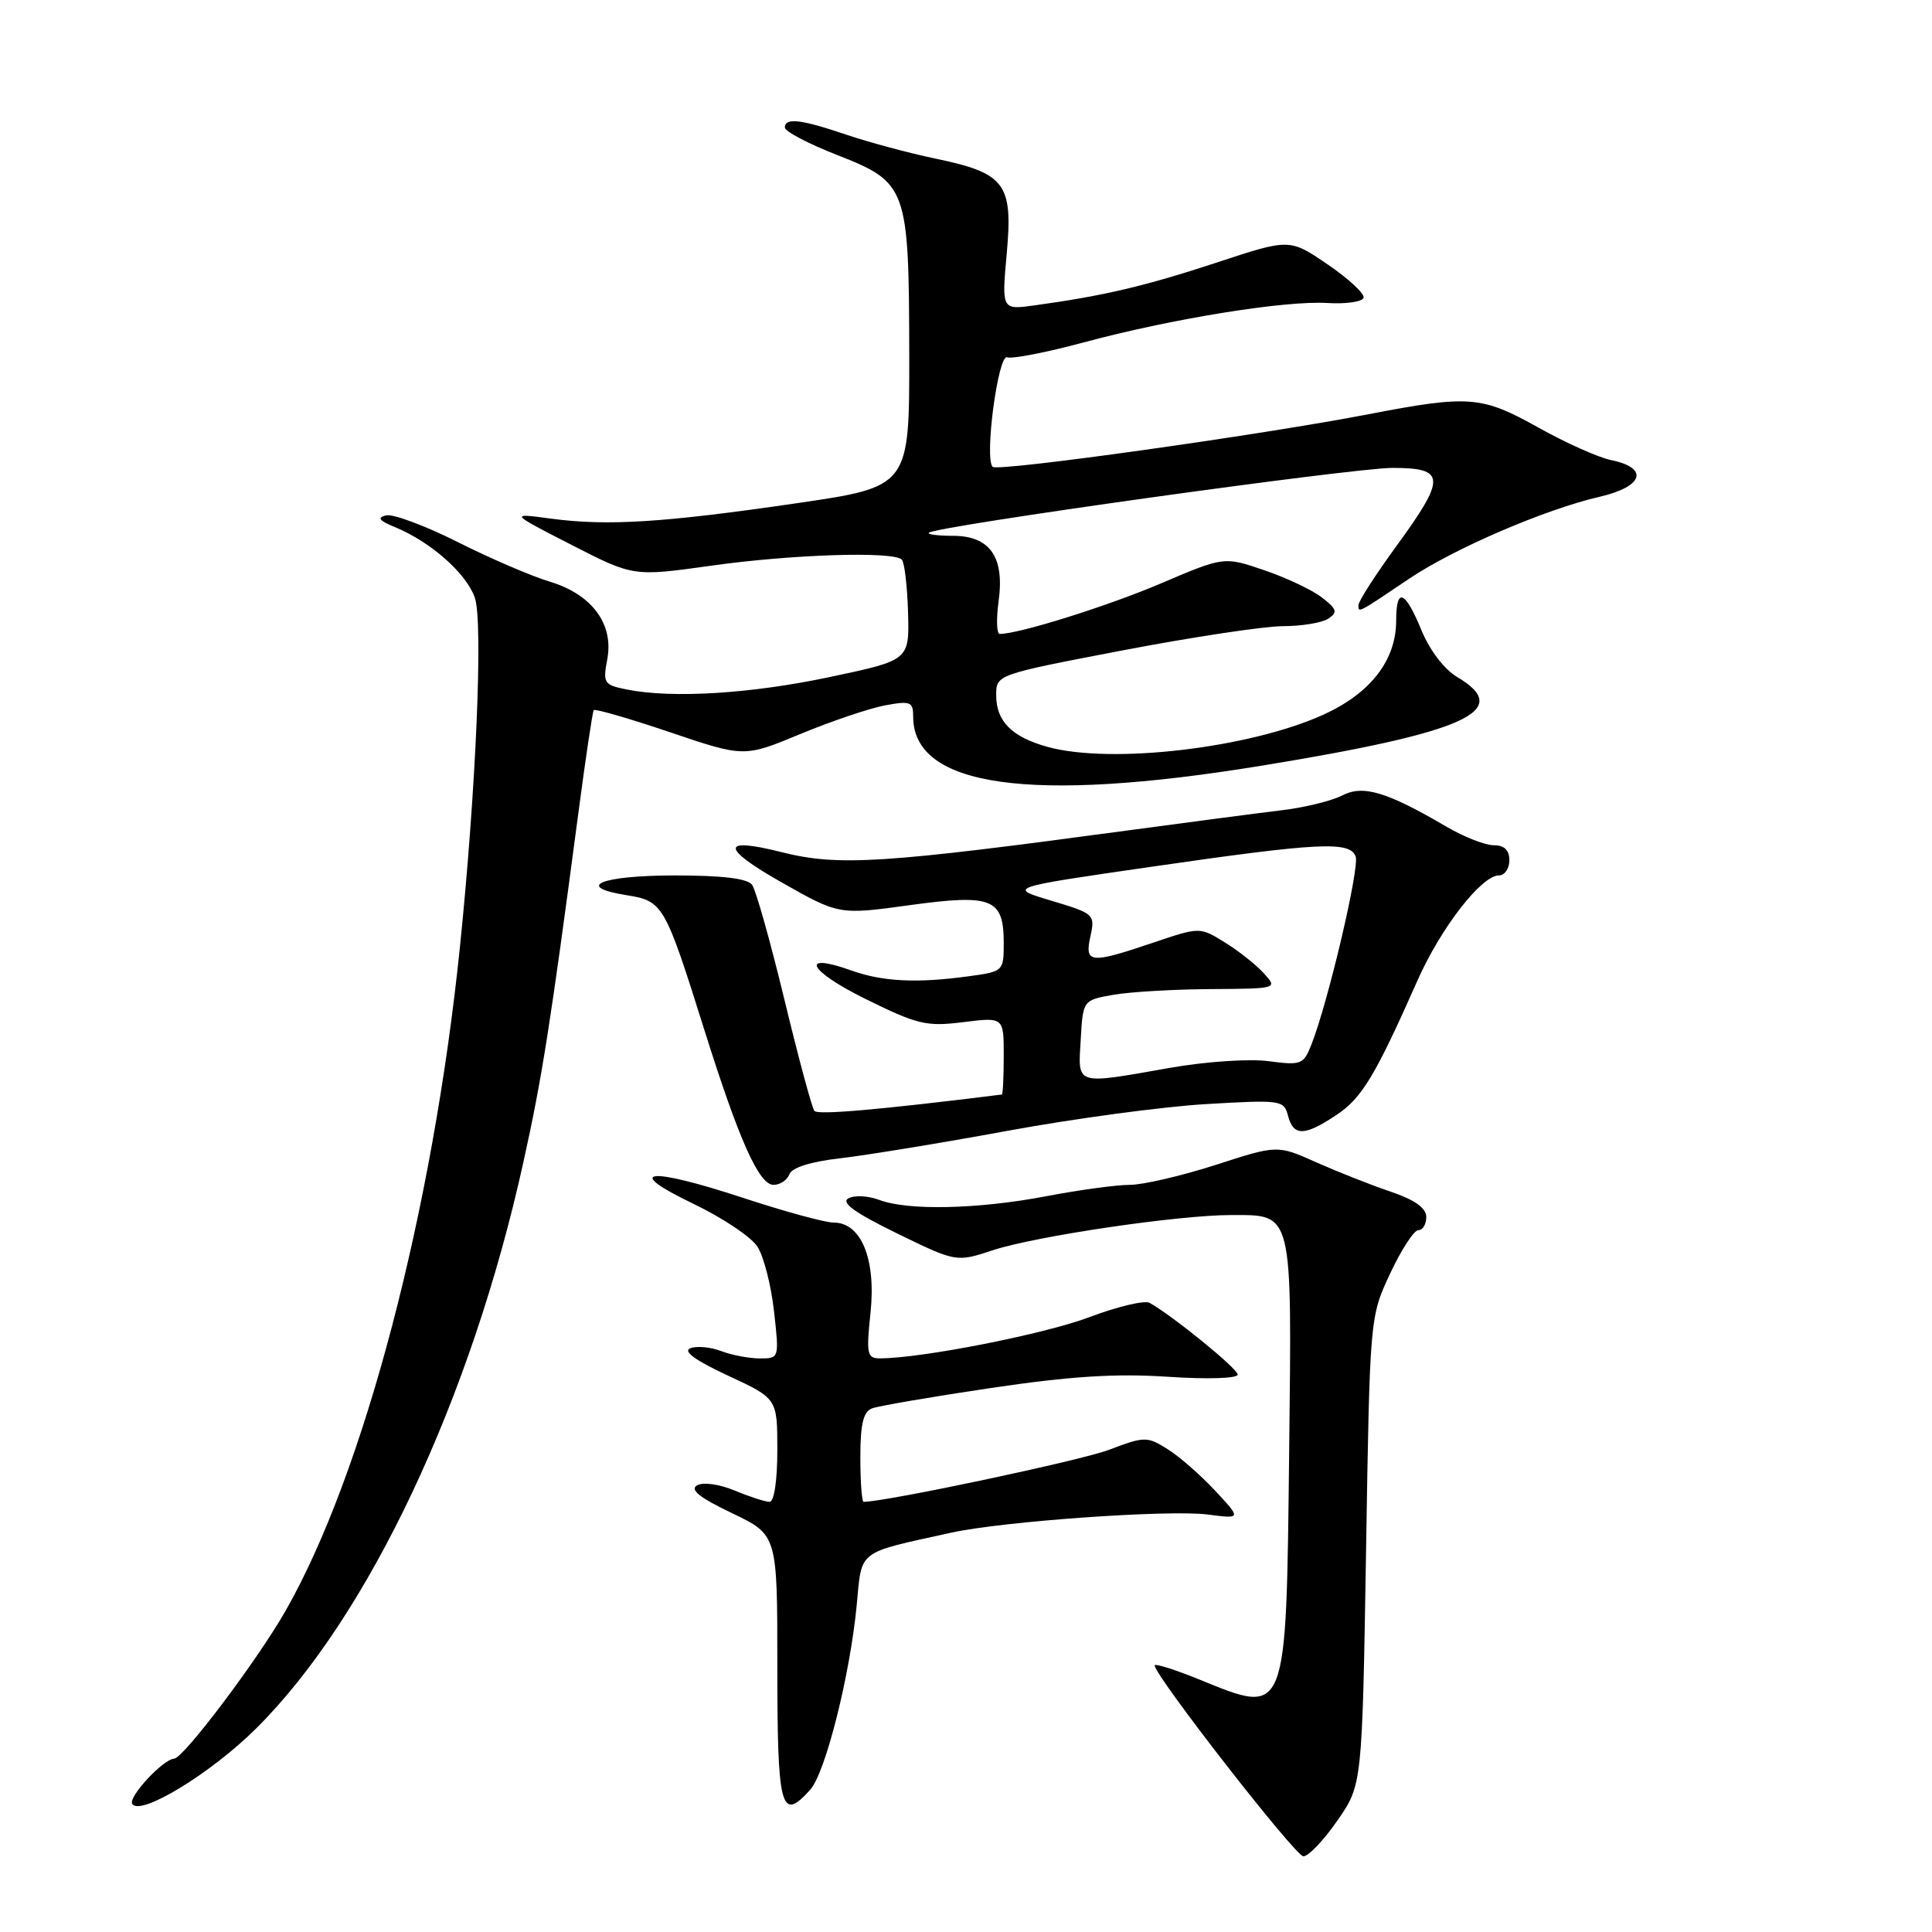 <?xml version="1.0" encoding="UTF-8" standalone="no"?>
<!DOCTYPE svg PUBLIC "-//W3C//DTD SVG 1.1//EN" "http://www.w3.org/Graphics/SVG/1.1/DTD/svg11.dtd" >
<svg xmlns="http://www.w3.org/2000/svg" xmlns:xlink="http://www.w3.org/1999/xlink" version="1.1" viewBox="0 0 256 256">
 <g >
 <path fill="currentColor"
d=" M 177.20 241.25 C 180.50 236.50 180.50 236.50 181.01 205.50 C 181.51 174.50 181.51 174.50 184.20 168.75 C 185.68 165.59 187.36 163.00 187.94 163.00 C 188.53 163.00 188.99 162.21 188.99 161.25 C 188.98 160.06 187.45 158.98 184.24 157.89 C 181.63 157.01 177.20 155.25 174.38 154.00 C 169.26 151.71 169.26 151.71 161.07 154.36 C 156.56 155.81 151.44 157.00 149.69 157.00 C 147.93 157.00 142.97 157.68 138.66 158.50 C 129.61 160.23 120.29 160.44 116.49 158.99 C 115.03 158.44 113.20 158.35 112.41 158.79 C 111.40 159.36 113.29 160.71 118.84 163.42 C 126.71 167.26 126.71 167.26 131.60 165.65 C 137.27 163.79 156.14 161.00 163.10 161.00 C 171.38 161.00 171.18 160.21 170.82 192.39 C 170.42 227.73 170.59 227.29 158.98 222.57 C 155.69 221.23 153.00 220.38 153.00 220.68 C 153.00 222.03 171.63 245.95 172.70 245.97 C 173.36 245.99 175.39 243.86 177.20 241.25 Z  M 33.99 228.98 C 48.84 214.20 62.42 185.41 69.35 154.00 C 71.83 142.80 72.92 135.84 76.60 108.00 C 77.58 100.58 78.51 94.32 78.67 94.10 C 78.83 93.88 83.38 95.20 88.79 97.03 C 98.61 100.35 98.61 100.35 106.05 97.26 C 110.15 95.56 115.19 93.86 117.25 93.47 C 120.65 92.84 121.00 92.98 121.00 94.95 C 121.00 104.27 136.47 106.46 167.03 101.48 C 194.26 97.04 200.63 94.17 193.10 89.72 C 191.38 88.70 189.45 86.18 188.35 83.51 C 186.16 78.19 185.00 77.76 185.00 82.25 C 184.99 87.47 181.64 91.82 175.44 94.66 C 165.65 99.14 147.22 101.30 138.78 98.96 C 134.05 97.64 132.00 95.57 132.00 92.12 C 132.00 89.39 132.00 89.39 148.75 86.18 C 157.96 84.42 167.53 82.97 170.00 82.97 C 172.47 82.97 175.18 82.52 176.00 81.98 C 177.28 81.13 177.15 80.71 175.16 79.17 C 173.87 78.17 170.42 76.54 167.50 75.55 C 162.19 73.74 162.19 73.74 153.84 77.30 C 146.76 80.32 135.02 84.00 132.47 84.00 C 132.06 84.00 132.00 82.05 132.32 79.66 C 133.13 73.80 131.17 71.00 126.28 71.00 C 124.29 71.00 122.85 70.81 123.08 70.59 C 123.95 69.73 179.25 62.00 184.50 62.00 C 191.59 62.00 191.65 63.28 185.00 72.40 C 182.25 76.17 180.00 79.68 180.00 80.19 C 180.00 81.23 179.84 81.32 186.74 76.67 C 192.68 72.68 204.75 67.48 211.98 65.82 C 217.79 64.47 218.54 62.00 213.46 60.96 C 211.80 60.62 207.48 58.69 203.87 56.67 C 196.32 52.45 194.68 52.32 181.32 54.89 C 166.97 57.66 132.20 62.53 131.53 61.86 C 130.41 60.74 132.25 46.88 133.46 47.34 C 134.09 47.59 138.64 46.70 143.56 45.38 C 155.19 42.24 170.27 39.80 175.90 40.15 C 178.35 40.30 180.50 39.99 180.68 39.46 C 180.85 38.93 178.72 36.95 175.94 35.05 C 170.88 31.60 170.88 31.60 161.19 34.80 C 151.78 37.90 146.20 39.21 137.11 40.46 C 132.72 41.07 132.72 41.07 133.40 33.57 C 134.24 24.31 133.20 22.94 123.92 21.01 C 120.39 20.27 115.07 18.84 112.09 17.83 C 106.08 15.79 104.00 15.56 104.00 16.91 C 104.00 17.41 107.12 19.05 110.93 20.54 C 120.22 24.19 120.44 24.80 120.48 47.00 C 120.50 64.50 120.50 64.50 105.50 66.69 C 87.85 69.26 80.50 69.72 73.00 68.72 C 67.50 67.98 67.50 67.98 75.71 72.19 C 83.92 76.40 83.92 76.40 94.21 74.96 C 104.91 73.45 118.36 73.02 119.49 74.15 C 119.85 74.51 120.22 77.66 120.32 81.14 C 120.50 87.48 120.50 87.48 110.00 89.70 C 99.50 91.93 89.09 92.57 83.04 91.36 C 80.01 90.75 79.87 90.52 80.47 87.33 C 81.34 82.66 78.42 78.74 72.81 77.06 C 70.44 76.35 64.97 74.00 60.66 71.83 C 56.35 69.66 52.07 68.07 51.16 68.29 C 49.93 68.58 50.23 68.99 52.32 69.84 C 57.07 71.80 61.79 75.96 62.92 79.20 C 64.03 82.39 63.08 104.72 60.94 125.50 C 57.35 160.47 48.21 195.27 37.83 213.46 C 34.09 220.01 24.33 232.96 23.08 233.03 C 21.60 233.11 16.96 238.12 17.52 239.02 C 18.56 240.71 27.97 234.98 33.99 228.98 Z  M 107.35 237.16 C 109.36 234.95 112.62 222.03 113.51 212.77 C 114.23 205.24 113.42 205.87 126.03 203.09 C 132.87 201.58 154.89 200.02 160.00 200.68 C 164.50 201.26 164.50 201.26 161.00 197.51 C 159.07 195.44 156.23 192.96 154.68 192.00 C 151.99 190.32 151.66 190.32 146.94 192.11 C 143.25 193.52 117.37 199.00 114.43 199.00 C 114.20 199.00 114.00 196.35 114.00 193.11 C 114.00 188.73 114.39 187.06 115.54 186.62 C 116.38 186.30 123.47 185.08 131.29 183.92 C 141.87 182.35 147.86 181.97 154.75 182.43 C 160.01 182.78 164.00 182.65 164.00 182.14 C 164.00 181.35 155.46 174.40 152.32 172.63 C 151.67 172.27 148.07 173.12 144.32 174.54 C 138.37 176.78 122.15 179.98 116.61 179.99 C 114.89 180.00 114.77 179.44 115.35 173.90 C 116.09 166.84 114.11 162.00 110.48 162.00 C 109.33 162.00 103.92 160.52 98.45 158.72 C 85.84 154.56 82.41 154.97 91.88 159.51 C 95.72 161.35 99.54 163.90 100.36 165.18 C 101.19 166.45 102.18 170.31 102.56 173.75 C 103.26 179.97 103.25 180.00 100.69 180.00 C 99.28 180.00 96.98 179.56 95.57 179.03 C 94.17 178.49 92.32 178.32 91.47 178.65 C 90.45 179.04 92.14 180.27 96.47 182.28 C 103.00 185.31 103.00 185.31 103.00 192.16 C 103.00 196.19 102.58 199.00 101.97 199.00 C 101.40 199.00 99.33 198.33 97.36 197.51 C 95.33 196.66 93.18 196.36 92.37 196.81 C 91.36 197.38 92.68 198.44 96.97 200.49 C 103.00 203.37 103.00 203.37 103.00 220.52 C 103.00 239.75 103.45 241.48 107.35 237.16 Z  M 104.60 155.59 C 104.94 154.71 107.45 153.92 111.32 153.48 C 114.72 153.09 124.70 151.46 133.50 149.84 C 142.30 148.22 154.14 146.63 159.80 146.30 C 169.76 145.71 170.13 145.77 170.67 147.85 C 171.39 150.59 172.86 150.56 177.10 147.73 C 180.47 145.48 182.22 142.57 187.81 129.95 C 190.89 122.98 196.30 116.00 198.60 116.00 C 199.37 116.00 200.00 115.10 200.00 114.00 C 200.00 112.64 199.33 112.00 197.93 112.00 C 196.79 112.00 193.98 110.90 191.68 109.55 C 183.74 104.90 180.62 103.97 177.85 105.40 C 176.48 106.11 172.92 106.99 169.93 107.35 C 166.94 107.71 157.97 108.89 150.00 109.96 C 116.82 114.45 111.12 114.81 103.54 112.91 C 95.50 110.88 95.48 112.32 103.48 116.87 C 111.16 121.23 111.16 121.23 120.52 119.94 C 131.50 118.44 133.00 119.04 133.00 124.99 C 133.00 128.68 132.94 128.74 128.36 129.36 C 121.53 130.30 116.96 130.08 112.83 128.60 C 105.86 126.11 107.07 128.60 114.65 132.35 C 121.58 135.77 122.74 136.05 127.63 135.44 C 133.00 134.77 133.00 134.77 133.00 139.88 C 133.00 142.70 132.89 145.01 132.75 145.03 C 116.63 147.04 108.39 147.76 107.92 147.21 C 107.59 146.82 105.81 140.20 103.95 132.50 C 102.09 124.80 100.16 117.94 99.66 117.25 C 99.05 116.40 95.74 116.00 89.44 116.00 C 79.64 116.00 75.99 117.49 83.04 118.62 C 87.86 119.39 88.09 119.79 93.34 136.50 C 97.93 151.10 100.57 157.00 102.50 157.00 C 103.36 157.00 104.31 156.37 104.60 155.59 Z  M 143.20 137.76 C 143.50 132.53 143.50 132.53 147.50 131.82 C 149.70 131.43 155.51 131.09 160.40 131.06 C 169.29 131.00 169.31 131.00 167.47 128.97 C 166.46 127.85 164.13 126.01 162.31 124.88 C 158.98 122.82 158.98 122.82 152.80 124.91 C 144.42 127.74 143.69 127.67 144.49 124.05 C 145.12 121.17 144.99 121.05 139.32 119.35 C 133.50 117.61 133.50 117.61 152.50 114.86 C 174.82 111.63 178.84 111.43 179.63 113.48 C 180.18 114.92 176.02 132.64 173.79 138.36 C 172.73 141.07 172.43 141.18 168.08 140.61 C 165.53 140.27 159.74 140.66 155.00 141.50 C 142.33 143.73 142.84 143.89 143.20 137.76 Z "/>
</g>
</svg>